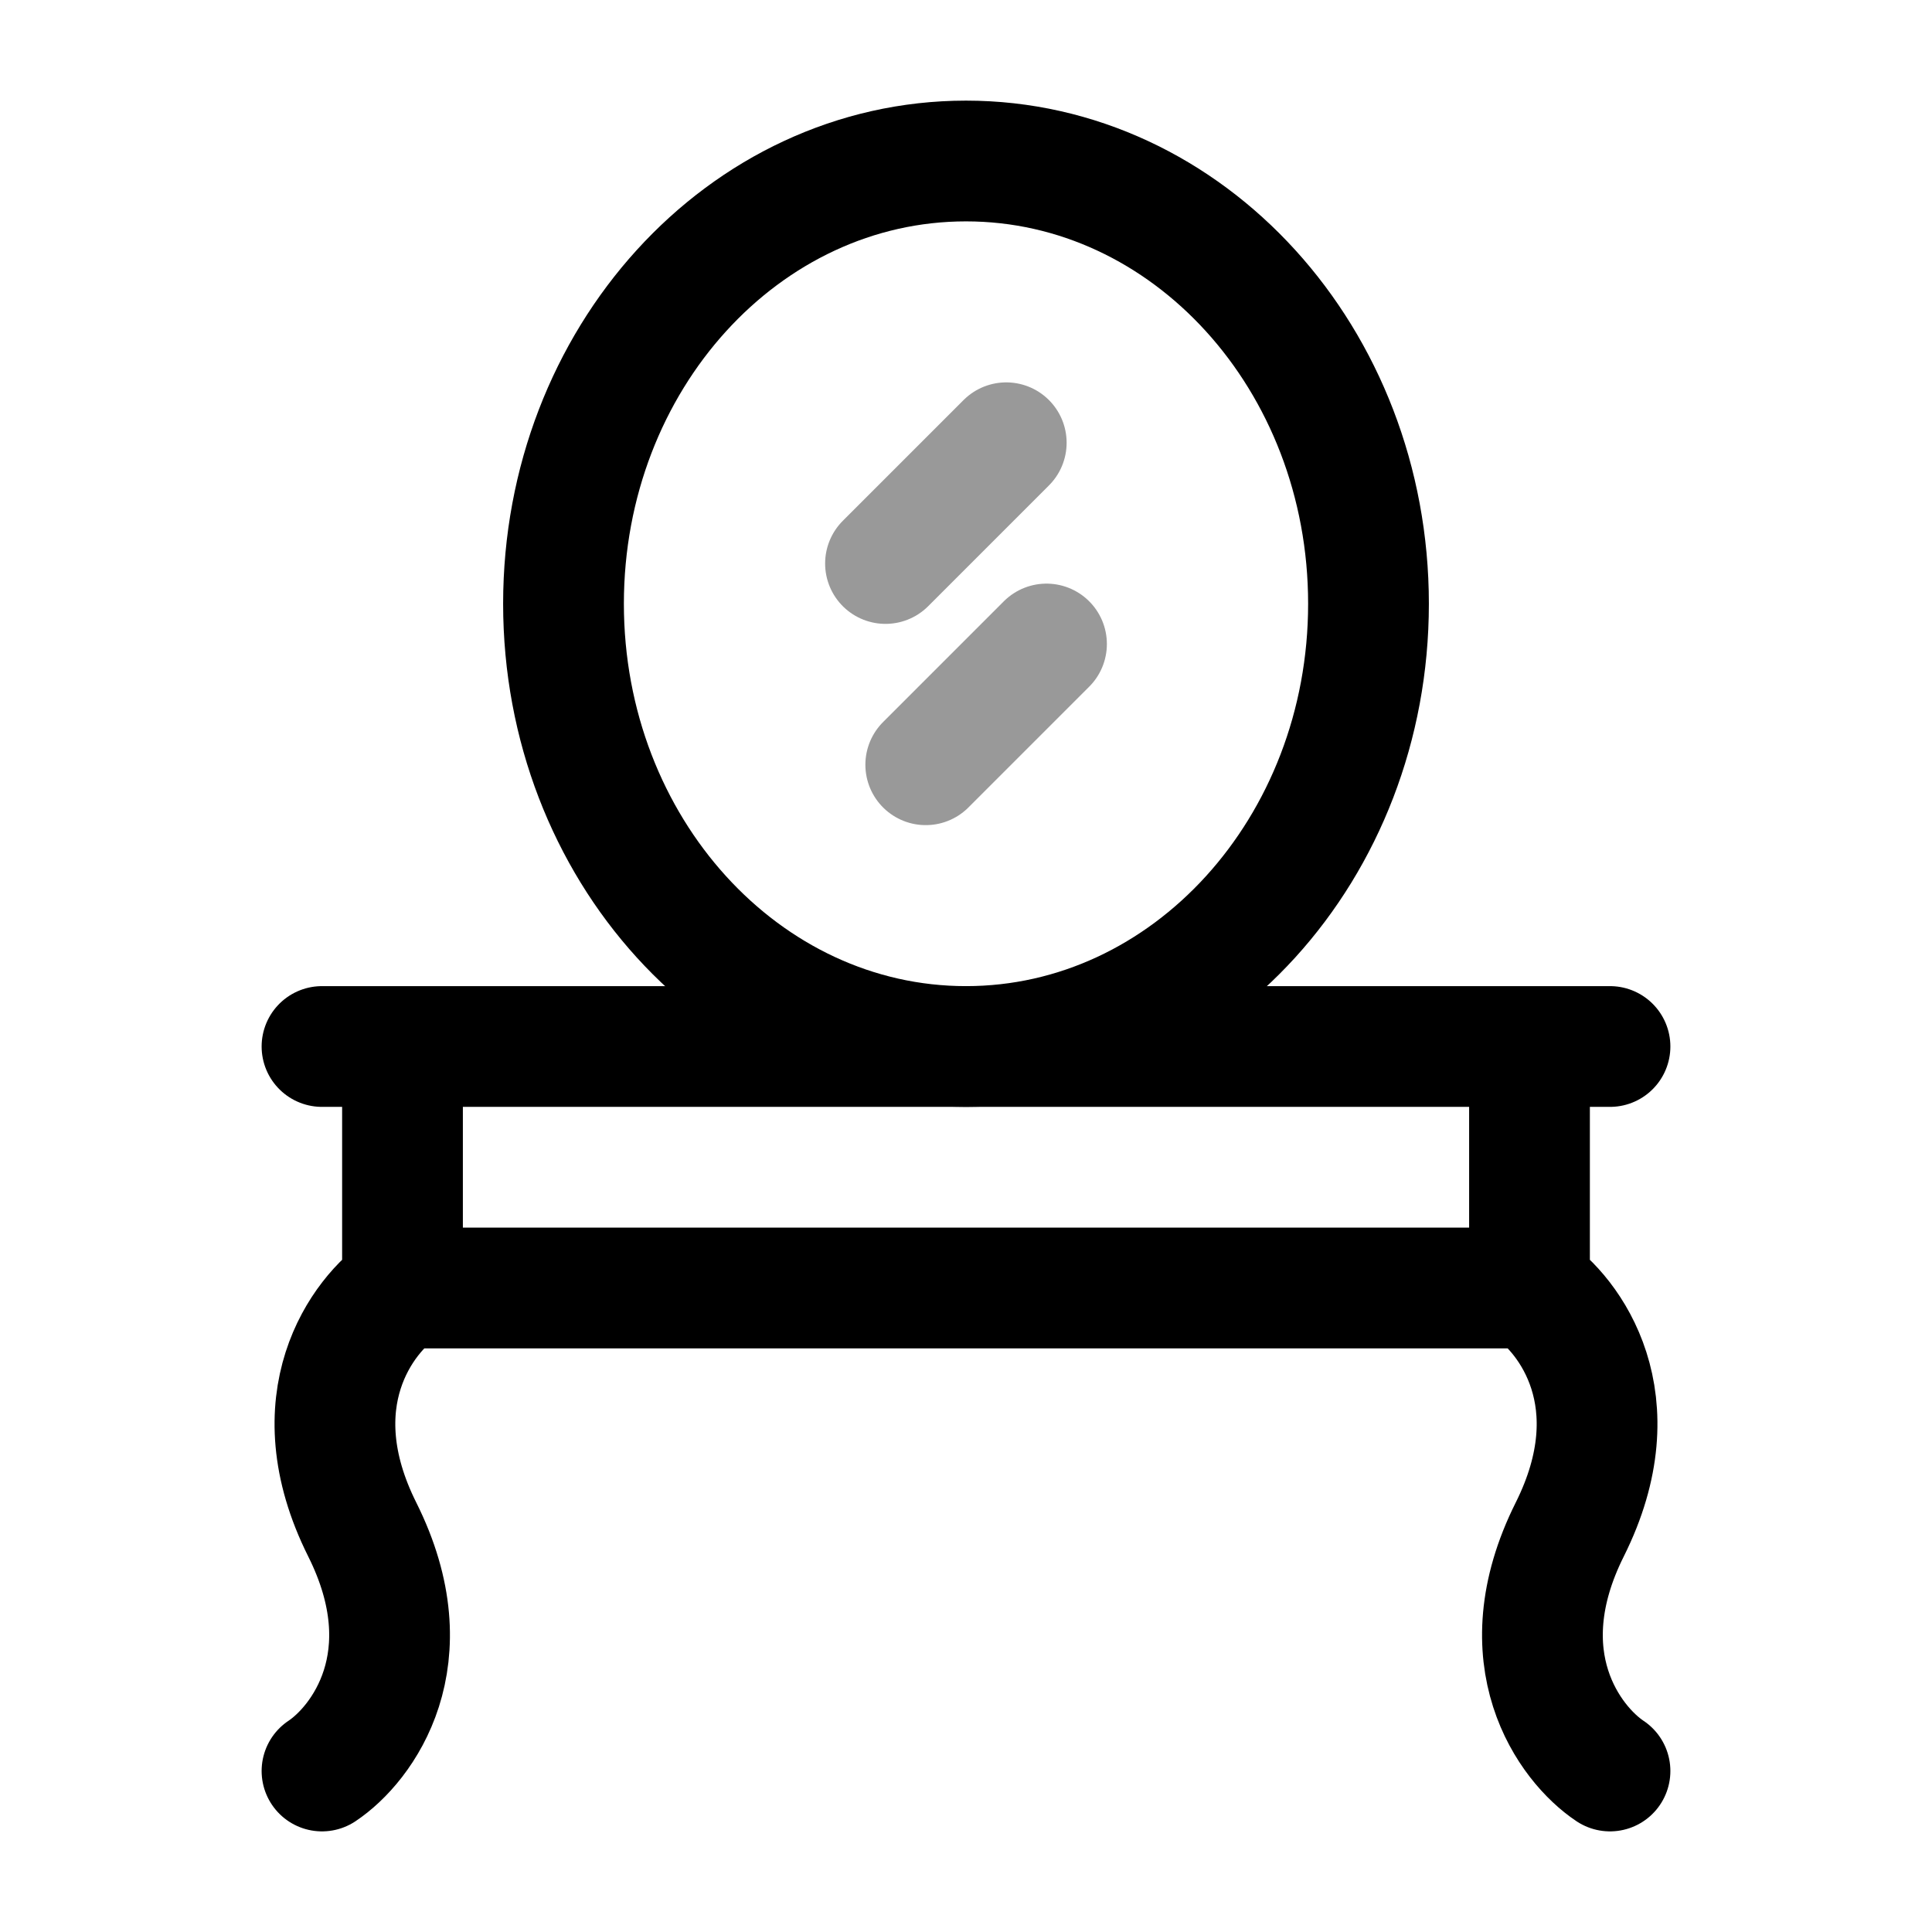 <svg width="24" height="24" viewBox="0 0 24 24" fill="none" xmlns="http://www.w3.org/2000/svg">
<path d="M19 16C19.5 16.333 20.3 17.4 19.5 19C18.7 20.6 19.5 21.667 20 22M19 16H5M19 16V13M5 16C4.5 16.333 3.7 17.4 4.5 19C5.3 20.6 4.5 21.667 4 22M5 16V13M20 13H19M4 13H5M19 13H5" stroke="currentColor" stroke-width="1.5" stroke-linecap="round" stroke-linejoin="round"/>
<path d="M7 7.5C7 10.538 9.239 13 12 13C14.761 13 17 10.538 17 7.5C17 4.462 14.761 2 12 2C9.239 2 7 4.462 7 7.5Z" stroke="currentColor" stroke-width="1.5"/>
<path opacity="0.4" d="M11 7L12.5 5.5" stroke="currentColor" stroke-width="1.5" stroke-linecap="round" stroke-linejoin="round"/>
<path opacity="0.4" d="M11.5 9.5L13 8" stroke="currentColor" stroke-width="1.5" stroke-linecap="round" stroke-linejoin="round"/>
</svg>
